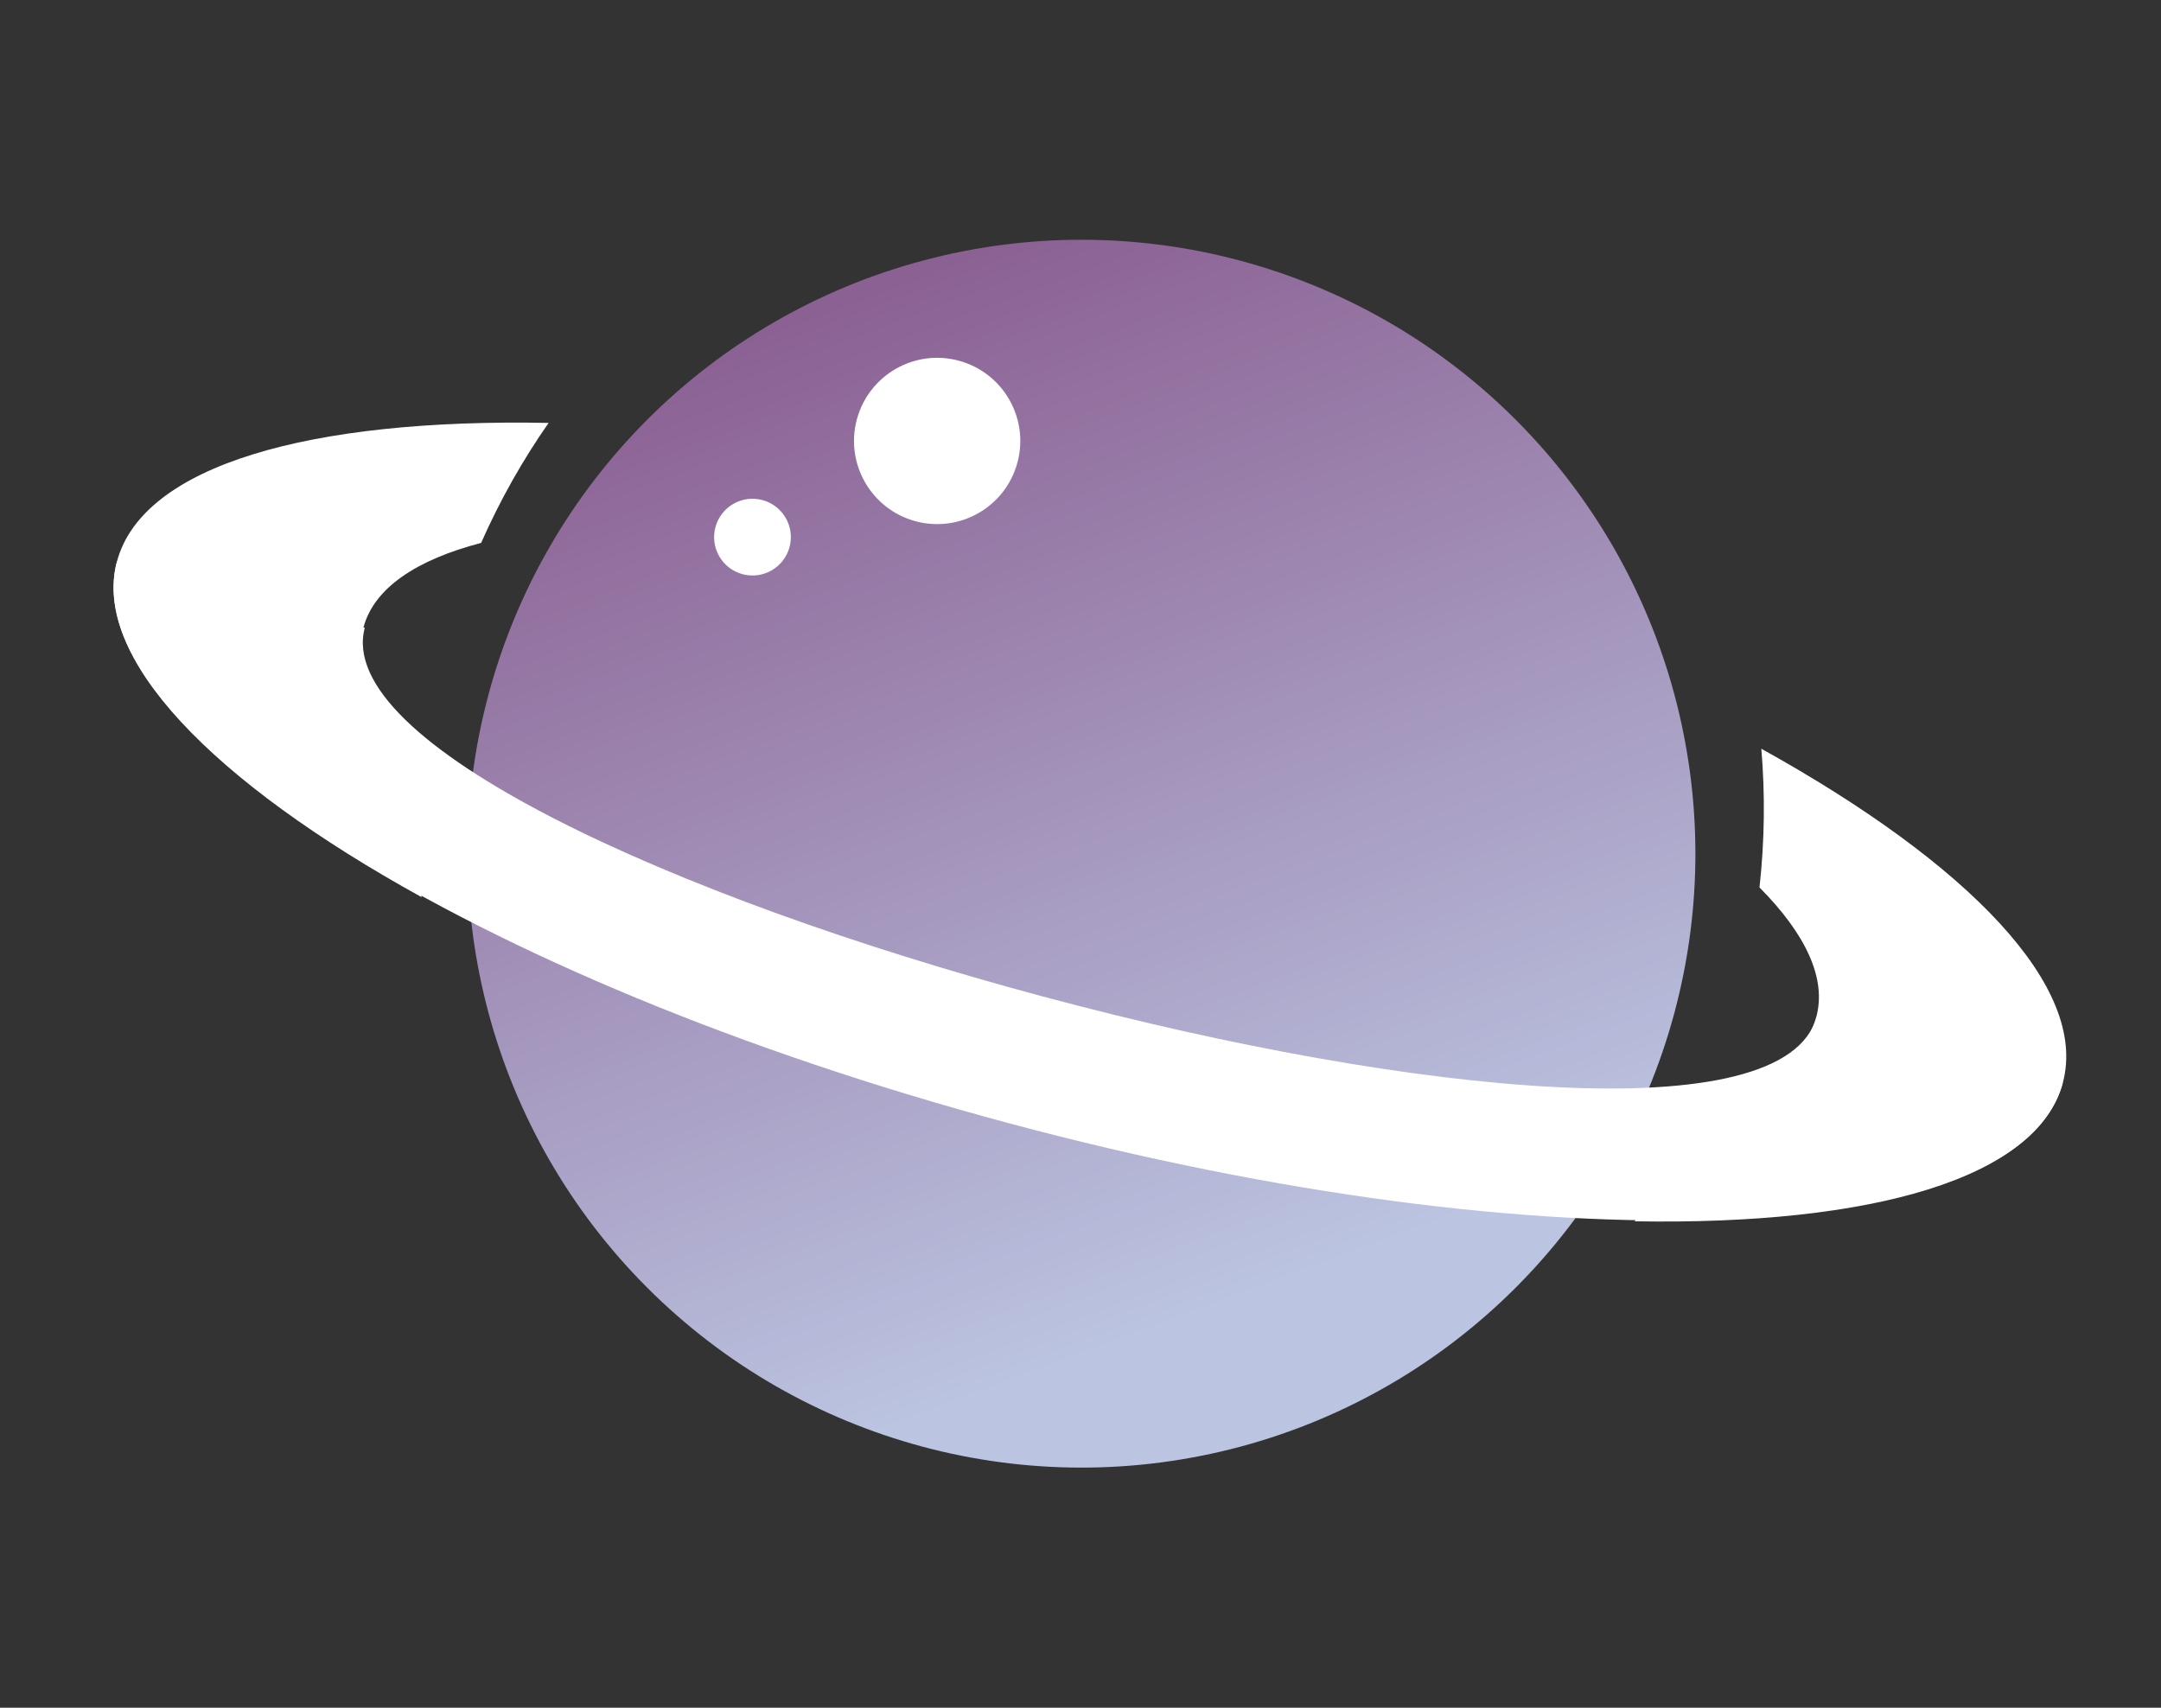 <svg width="472" height="373" viewBox="0 0 472 373" fill="none" xmlns="http://www.w3.org/2000/svg">
<rect x="0" y="0" width="472" height="373" fill="#333333" stroke="none"/>
<circle cx="236.208" cy="186.465" r="134.094" transform="rotate(15 236.208 186.465)" fill="url(#paint0_linear_40001807_70480)"/>
<circle cx="204.69" cy="96.315" r="18.159" transform="rotate(15 204.69 96.315)" fill="white"/>
<circle cx="164.354" cy="117.322" r="8.381" transform="rotate(15 164.354 117.322)" fill="white"/>
<path fill-rule="evenodd" clip-rule="evenodd" d="M384.303 193.84C394.348 203.954 398.975 213.674 396.724 222.076C394.472 230.478 385.605 236.581 371.849 240.318C367.721 249.731 362.746 258.57 357.048 266.76C408.872 267.66 444.964 257.378 450.558 236.501C456.152 215.624 430.037 188.673 384.706 163.54C385.545 173.482 385.434 183.625 384.303 193.84ZM119.824 92.376C67.593 91.361 31.175 101.642 25.553 122.621C19.932 143.6 46.331 170.713 92.071 195.95C91.226 186.084 91.316 176.02 92.411 165.882C81.95 155.552 77.092 145.614 79.388 137.046C81.684 128.478 90.86 122.3 105.084 118.584C109.205 109.258 114.159 100.497 119.824 92.376Z" fill="white"/>
<path fill-rule="evenodd" clip-rule="evenodd" d="M25.553 122.621C15.817 158.96 103.064 213.91 220.425 245.357C337.786 276.804 440.819 272.839 450.557 236.501L396.768 222.088C390.031 247.226 309.031 239.431 227.842 217.676C146.654 195.922 72.94 162.262 79.674 137.123L25.553 122.621Z" fill="white"/>
<defs>
<linearGradient id="paint0_linear_40001807_70480" x1="155.619" y1="82.757" x2="305.567" y2="292.155" gradientUnits="userSpaceOnUse">
<stop stop-color="#8B6193"/>
<stop offset="0.91" stop-color="#BBC4E1"/>
</linearGradient>
</defs>
</svg>
